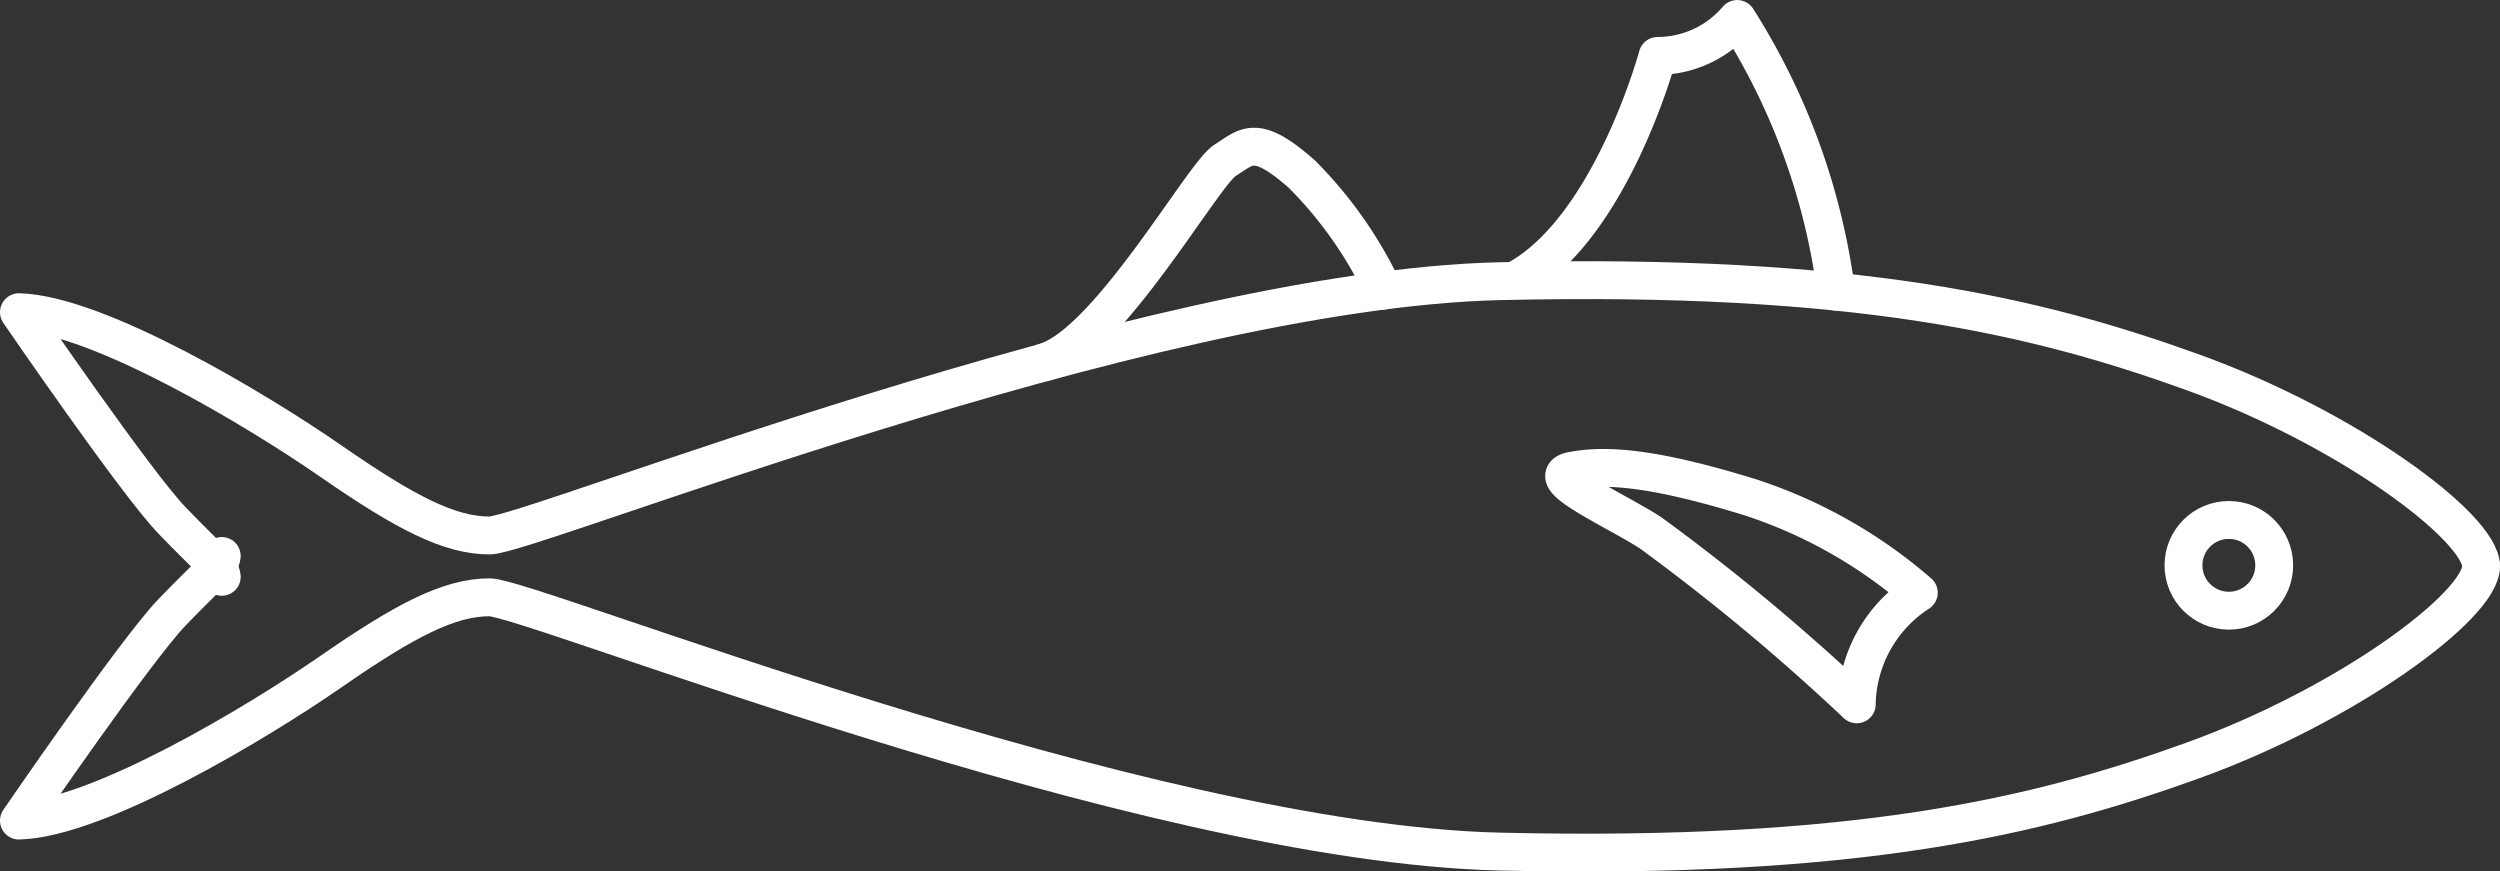<svg xmlns="http://www.w3.org/2000/svg" width="115.544" height="40.275" viewBox="0 0 115.544 40.275">
    <rect x="0" y="0" width="115.544" height="40.275" fill="#333333" stroke="none"/>
    <defs>
        <style>
            .prefix__cls-1{fill:none;stroke:#fff;stroke-linecap:round;stroke-linejoin:round;stroke-width:1.75px}
        </style>
    </defs>
    <g id="prefix__scads-nei" transform="translate(.875 .875)">
        <circle id="prefix__타원_62" cx="2.097" cy="2.097" r="2.097" class="prefix__cls-1" data-name="타원 62" transform="translate(100.04 23.156)"/>
        <path id="prefix__패스_149" d="M719.83 213.674c0-1.815-6.189-6.4-13.351-8.981s-15.474-4.586-32.007-4.2-44.828 11.752-46.685 11.752-3.891-1.051-7.339-3.44-10.787-6.784-14.412-6.879c0 0 5.393 7.874 7.073 9.622s2.255 2.13 2.3 2.608" class="prefix__cls-1" data-name="패스 149" transform="translate(-606.036 -188.372)"/>
        <path id="prefix__패스_150" d="M719.83 217.606c0 1.815-6.189 6.4-13.351 8.981s-15.474 4.586-32.007 4.2-44.828-11.752-46.685-11.752-3.891 1.051-7.339 3.44-10.787 6.784-14.412 6.879c0 0 5.393-7.875 7.073-9.622s2.255-2.129 2.3-2.607" class="prefix__cls-1" data-name="패스 150" transform="translate(-606.036 -192.304)"/>
        <path id="prefix__패스_151" d="M711.349 197.254a30.906 30.906 0 00-4.572-12.6 4.844 4.844 0 01-3.68 1.707s-2.165 8-6.56 10.363" class="prefix__cls-1" data-name="패스 151" transform="translate(-627.362 -184.651)"/>
        <path id="prefix__패스_152" d="M683.713 199.022a19.211 19.211 0 00-3.769-5.371c-2.165-1.911-2.548-1.273-3.566-.637s-5.422 8.507-8.355 9.326" class="prefix__cls-1" data-name="패스 152" transform="translate(-620.643 -186.472)"/>
        <path id="prefix__패스_153" d="M715.861 217.568a22.523 22.523 0 00-7.828-4.423c-4.572-1.406-6.7-1.5-8.195-1.215s1.946 1.786 3.622 2.866a98.926 98.926 0 019.533 7.93 6.273 6.273 0 012.868-5.158z" class="prefix__cls-1" data-name="패스 153" transform="translate(-628.054 -191.049)"/>
    </g>
</svg>
